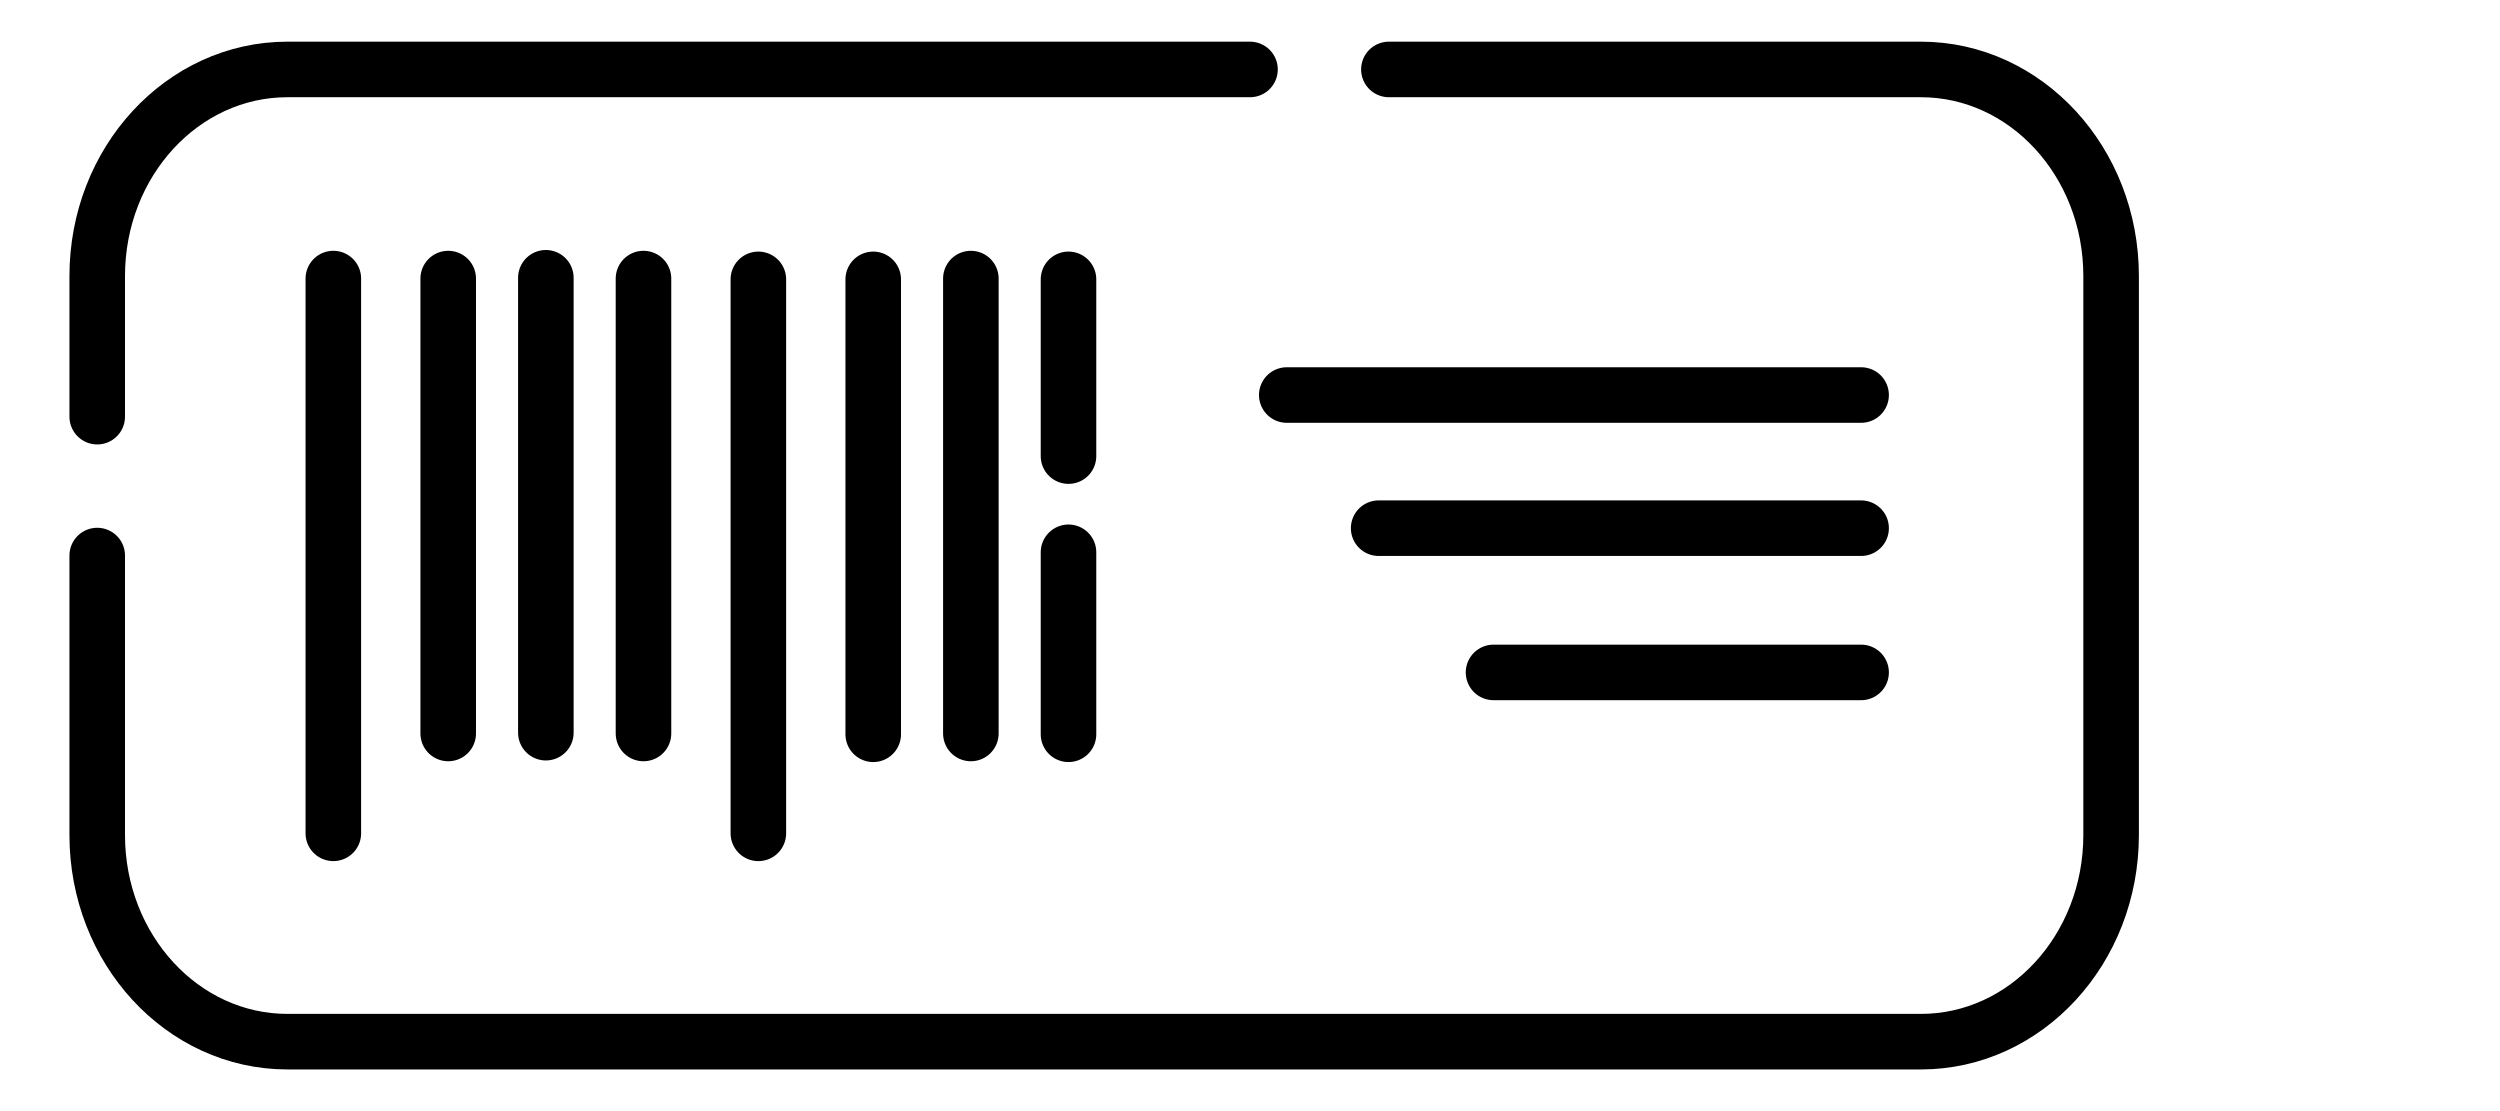 <svg width="180" height="80" viewBox="0 0 180 80" fill="none" xmlns="http://www.w3.org/2000/svg">
<path d="M32.271 52.81V20.057M24 60V20.057M107.534 48.414H134M92.647 28.442H134M99.263 38.029H134M39.301 52.753V20M46.331 52.81V20.057M62.872 52.868V20.114M54.602 60V20.114M69.902 52.81V20.057M76.932 52.868V39.765M76.932 20.114V32.839" stroke="currentColor" stroke-width="4" stroke-linecap="round"/>
<path d="M90 5H20.694C13.131 5 7 11.66 7 19.875V30M100 5H138.306C145.869 5 152 11.66 152 19.875V60.125C152 68.34 145.869 75 138.306 75H20.694C13.131 75 7 68.34 7 60.125V40" stroke="currentColor" stroke-width="4" stroke-linecap="round"/>
</svg>

